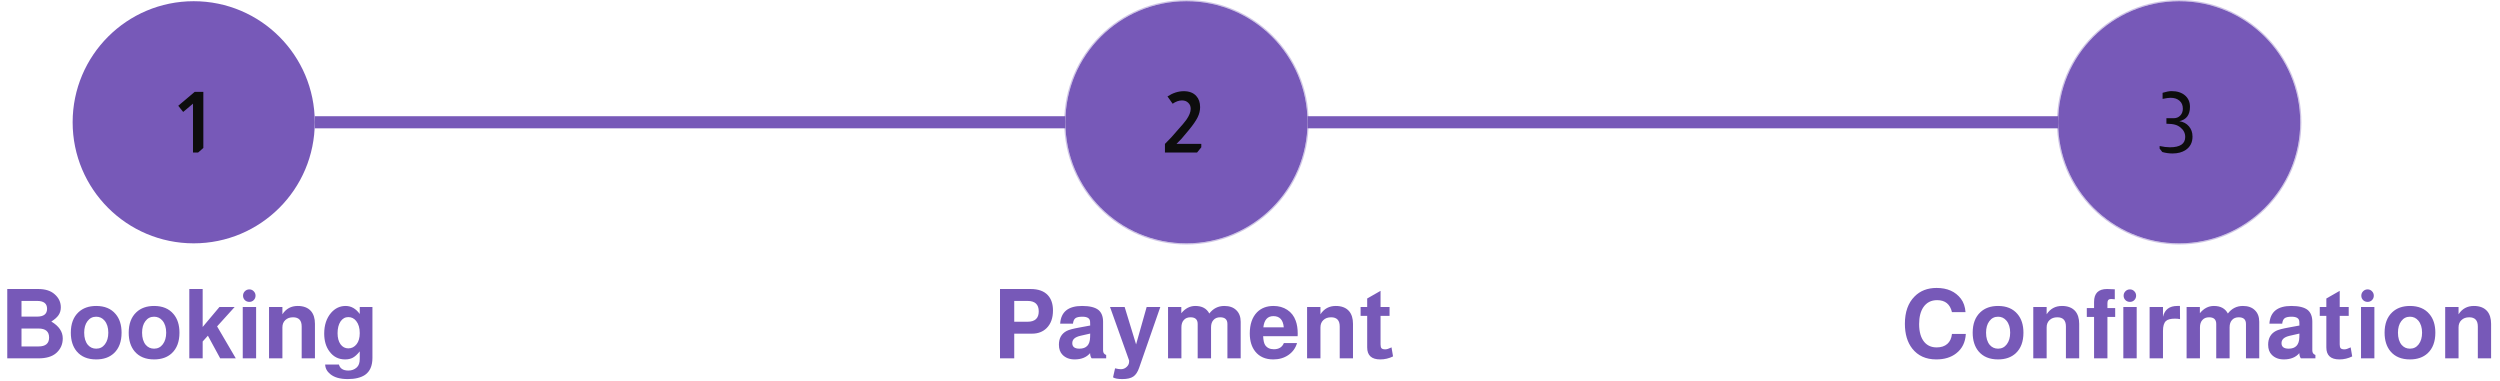 <svg width="413" height="63" viewBox="0 0 413 63" fill="none" xmlns="http://www.w3.org/2000/svg">
<circle cx="32" cy="20.2" r="20" fill="#7759B8"/>
<path d="M33.592 15.176V24.444L32.724 25.2H31.884V17.122L30.26 18.494L29.448 17.472L32.164 15.176H33.592Z" fill="#0D0D0D"/>
<circle cx="360" cy="20.2" r="20" fill="#7759B8"/>
<circle cx="360" cy="20.2" r="20.1" stroke="#7759B8" stroke-opacity="0.35" stroke-width="0.2"/>
<path d="M357.26 15.33C357.867 15.143 358.361 15.05 358.744 15.05C359.677 15.05 360.424 15.293 360.984 15.778C361.516 16.245 361.782 16.87 361.782 17.654C361.782 18.97 361.199 19.759 360.032 20.02C360.704 20.132 361.231 20.417 361.614 20.874C362.006 21.331 362.202 21.896 362.202 22.568C362.202 23.539 361.824 24.276 361.068 24.78C360.489 25.163 359.766 25.354 358.898 25.354C358.338 25.354 357.778 25.275 357.218 25.116L356.77 24.556V24.122C357.414 24.262 357.979 24.332 358.464 24.332C360.153 24.332 360.998 23.763 360.998 22.624C360.998 22.008 360.741 21.49 360.228 21.07C359.939 20.837 359.631 20.678 359.304 20.594C358.987 20.501 358.515 20.449 357.89 20.44V19.53H359.08C359.528 19.53 359.892 19.385 360.172 19.096C360.461 18.797 360.606 18.415 360.606 17.948C360.606 17.397 360.424 16.963 360.06 16.646C359.696 16.319 359.201 16.156 358.576 16.156C358.268 16.156 357.829 16.217 357.26 16.338V15.33Z" fill="#0D0D0D"/>
<circle cx="196" cy="20.2" r="20" fill="#7759B8"/>
<circle cx="196" cy="20.2" r="20.1" stroke="#7759B8" stroke-opacity="0.35" stroke-width="0.2"/>
<path d="M192.868 15.932C193.755 15.353 194.651 15.064 195.556 15.064C196.461 15.064 197.152 15.33 197.628 15.862C198.048 16.319 198.258 16.931 198.258 17.696C198.258 18.265 198.123 18.825 197.852 19.376C197.581 19.927 197.11 20.613 196.438 21.434C195.682 22.349 195.262 22.848 195.178 22.932L194.352 23.772H198.454V24.332L197.754 25.2H192.448V23.772L193.484 22.708L194.492 21.56C195.267 20.701 195.766 20.109 195.99 19.782C196.466 19.101 196.704 18.499 196.704 17.976C196.704 17.565 196.569 17.234 196.298 16.982C196.037 16.721 195.691 16.59 195.262 16.59C194.758 16.59 194.245 16.772 193.722 17.136L192.868 15.932Z" fill="#0D0D0D"/>
<rect x="52" y="19.2" width="124" height="2" fill="#7759B8"/>
<rect x="216" y="19.2" width="124" height="2" fill="#7759B8"/>
<path d="M1.2 59.2V47.744H6.304C7.467 47.744 8.368 48.027 9.008 48.592C9.701 49.189 10.048 49.915 10.048 50.768C10.048 51.259 9.925 51.685 9.68 52.048C9.445 52.4 9.045 52.757 8.48 53.12C9.739 53.867 10.368 54.795 10.368 55.904C10.368 56.907 9.989 57.728 9.232 58.368C8.571 58.923 7.611 59.2 6.352 59.2H1.2ZM3.552 49.712V52.304H6.128C7.227 52.304 7.776 51.872 7.776 51.008C7.776 50.144 7.227 49.712 6.128 49.712H3.552ZM3.552 54.272V57.232H6.368C7.531 57.232 8.112 56.741 8.112 55.76C8.112 54.768 7.531 54.272 6.368 54.272H3.552ZM15.892 50.544C17.29 50.544 18.362 50.992 19.108 51.888C19.759 52.656 20.084 53.68 20.084 54.96C20.084 56.432 19.663 57.563 18.82 58.352C18.084 59.035 17.108 59.376 15.892 59.376C14.495 59.376 13.423 58.933 12.676 58.048C12.026 57.269 11.7 56.24 11.7 54.96C11.7 53.499 12.122 52.373 12.964 51.584C13.7 50.891 14.676 50.544 15.892 50.544ZM15.892 52.32C15.295 52.32 14.815 52.565 14.452 53.056C14.09 53.536 13.908 54.171 13.908 54.96C13.908 55.813 14.111 56.485 14.516 56.976C14.879 57.392 15.338 57.6 15.892 57.6C16.49 57.6 16.97 57.36 17.332 56.88C17.706 56.389 17.892 55.749 17.892 54.96C17.892 54.117 17.684 53.451 17.268 52.96C16.906 52.533 16.447 52.32 15.892 52.32ZM25.455 50.544C26.852 50.544 27.924 50.992 28.671 51.888C29.321 52.656 29.647 53.68 29.647 54.96C29.647 56.432 29.225 57.563 28.383 58.352C27.647 59.035 26.671 59.376 25.455 59.376C24.057 59.376 22.985 58.933 22.239 58.048C21.588 57.269 21.263 56.24 21.263 54.96C21.263 53.499 21.684 52.373 22.527 51.584C23.263 50.891 24.239 50.544 25.455 50.544ZM25.455 52.32C24.857 52.32 24.377 52.565 24.015 53.056C23.652 53.536 23.471 54.171 23.471 54.96C23.471 55.813 23.673 56.485 24.079 56.976C24.441 57.392 24.9 57.6 25.455 57.6C26.052 57.6 26.532 57.36 26.895 56.88C27.268 56.389 27.455 55.749 27.455 54.96C27.455 54.117 27.247 53.451 26.831 52.96C26.468 52.533 26.009 52.32 25.455 52.32ZM33.481 54.016L36.249 50.72H38.761L35.865 53.92L38.953 59.2H36.377L34.345 55.456L33.481 56.416V59.2H31.273V47.744H33.481V54.016ZM42.31 50.72V59.2H40.102V50.72H42.31ZM41.19 47.808C41.478 47.808 41.718 47.909 41.91 48.112C42.113 48.315 42.214 48.56 42.214 48.848C42.214 49.136 42.113 49.381 41.91 49.584C41.718 49.776 41.478 49.872 41.19 49.872C40.902 49.872 40.657 49.776 40.454 49.584C40.252 49.381 40.15 49.136 40.15 48.848C40.15 48.56 40.252 48.315 40.454 48.112C40.657 47.909 40.902 47.808 41.19 47.808ZM44.445 50.72H46.653V51.92C47.251 51.003 48.093 50.544 49.181 50.544C50.152 50.544 50.888 50.832 51.389 51.408C51.816 51.92 52.029 52.613 52.029 53.488V59.2H49.837V53.936C49.837 52.923 49.362 52.416 48.413 52.416C47.88 52.416 47.453 52.571 47.133 52.88C46.813 53.179 46.653 53.579 46.653 54.08V59.2H44.445V50.72ZM59.431 50.72H61.526V59.12C61.526 60.432 61.116 61.371 60.294 61.936C59.601 62.395 58.652 62.624 57.447 62.624C56.188 62.624 55.228 62.352 54.566 61.808C54.023 61.371 53.74 60.843 53.718 60.224H55.99C56.172 60.885 56.694 61.216 57.559 61.216C58.102 61.216 58.561 61.045 58.934 60.704C59.265 60.405 59.431 59.941 59.431 59.312V58.048C59.025 58.549 58.647 58.896 58.294 59.088C57.943 59.28 57.516 59.376 57.014 59.376C55.916 59.376 55.047 58.928 54.407 58.032C53.841 57.264 53.559 56.288 53.559 55.104C53.559 53.707 53.937 52.565 54.694 51.68C55.356 50.923 56.156 50.544 57.094 50.544C58.012 50.544 58.791 50.987 59.431 51.872V50.72ZM57.542 52.384C57.009 52.384 56.577 52.629 56.246 53.12C55.926 53.611 55.767 54.251 55.767 55.04C55.767 55.797 55.926 56.405 56.246 56.864C56.577 57.323 57.009 57.552 57.542 57.552C58.097 57.552 58.556 57.317 58.919 56.848C59.26 56.411 59.431 55.803 59.431 55.024C59.431 54.181 59.233 53.515 58.839 53.024C58.497 52.597 58.065 52.384 57.542 52.384Z" fill="#7759B8"/>
<path d="M167.552 55.12V59.2H165.2V47.744H170.256C171.536 47.744 172.491 48.091 173.12 48.784C173.675 49.392 173.952 50.229 173.952 51.296C173.952 52.544 173.6 53.515 172.896 54.208C172.277 54.816 171.477 55.12 170.496 55.12H167.552ZM167.552 53.152H169.744C170.981 53.152 171.6 52.581 171.6 51.44C171.6 50.288 170.981 49.712 169.744 49.712H167.552V53.152ZM182.74 58.64V59.2H180.34C180.18 58.997 180.095 58.709 180.084 58.336C179.497 59.029 178.644 59.376 177.524 59.376C176.703 59.376 176.041 59.125 175.54 58.624C175.135 58.219 174.932 57.659 174.932 56.944C174.932 55.877 175.359 55.12 176.212 54.672C176.575 54.48 177.295 54.288 178.372 54.096L180.1 53.776L180.084 53.168C180.073 52.603 179.647 52.32 178.804 52.32C178.26 52.32 177.876 52.405 177.652 52.576C177.439 52.736 177.305 53.035 177.252 53.472H175.14C175.268 51.52 176.473 50.544 178.756 50.544C180.015 50.544 180.921 50.768 181.476 51.216C181.977 51.643 182.228 52.288 182.228 53.152V57.888C182.228 58.272 182.399 58.523 182.74 58.64ZM180.1 55.104L178.484 55.472C178.025 55.579 177.684 55.733 177.46 55.936C177.247 56.139 177.14 56.389 177.14 56.688C177.14 57.296 177.535 57.6 178.324 57.6C179.465 57.6 180.052 56.976 180.084 55.728L180.1 55.104ZM189.426 50.72H191.682L188.194 60.736C187.949 61.451 187.624 61.941 187.218 62.208C186.813 62.485 186.21 62.624 185.41 62.624C184.674 62.624 184.162 62.528 183.874 62.336L184.21 60.848C184.594 60.944 184.914 60.992 185.17 60.992C185.544 60.992 185.864 60.864 186.13 60.608C186.397 60.363 186.53 60.069 186.53 59.728V59.552L183.378 50.72H185.794L187.682 56.896L189.426 50.72ZM192.961 50.72H195.153V51.744C195.803 50.944 196.577 50.544 197.473 50.544C198.571 50.544 199.339 50.96 199.777 51.792C200.417 50.96 201.243 50.544 202.257 50.544C203.11 50.544 203.771 50.779 204.241 51.248C204.721 51.707 204.961 52.347 204.961 53.168V59.2H202.769V53.52C202.769 52.784 202.369 52.416 201.569 52.416C201.099 52.416 200.731 52.565 200.465 52.864C200.198 53.152 200.065 53.557 200.065 54.08V59.2H197.857V53.52C197.857 52.784 197.462 52.416 196.673 52.416C196.203 52.416 195.835 52.565 195.569 52.864C195.302 53.152 195.169 53.557 195.169 54.08V59.2H192.961V50.72ZM214.368 55.536H208.672C208.704 56.219 208.811 56.704 208.992 56.992C209.301 57.461 209.787 57.696 210.448 57.696C211.269 57.696 211.819 57.355 212.096 56.672H214.272C214.027 57.504 213.547 58.165 212.832 58.656C212.128 59.136 211.301 59.376 210.352 59.376C209.061 59.376 208.069 58.944 207.376 58.08C206.768 57.323 206.464 56.325 206.464 55.088C206.464 53.584 206.859 52.421 207.648 51.6C208.341 50.896 209.253 50.544 210.384 50.544C211.248 50.544 212.005 50.757 212.656 51.184C213.307 51.611 213.771 52.208 214.048 52.976C214.272 53.573 214.384 54.293 214.384 55.136C214.384 55.243 214.379 55.376 214.368 55.536ZM212.08 54.08C211.973 52.843 211.403 52.224 210.368 52.224C209.397 52.224 208.843 52.843 208.704 54.08H212.08ZM215.93 50.72H218.138V51.92C218.735 51.003 219.578 50.544 220.666 50.544C221.636 50.544 222.372 50.832 222.874 51.408C223.3 51.92 223.514 52.613 223.514 53.488V59.2H221.322V53.936C221.322 52.923 220.847 52.416 219.898 52.416C219.364 52.416 218.938 52.571 218.618 52.88C218.298 53.179 218.138 53.579 218.138 54.08V59.2H215.93V50.72ZM229.555 50.72V52.176H228.067V56.896C228.067 57.205 228.12 57.419 228.227 57.536C228.344 57.653 228.552 57.712 228.851 57.712C229.096 57.712 229.411 57.616 229.795 57.424C229.827 57.403 229.854 57.387 229.875 57.376L230.131 58.88C229.459 59.211 228.755 59.376 228.019 59.376C226.579 59.376 225.859 58.715 225.859 57.392V52.176H224.771V50.72H225.859V49.312L228.067 48.048V50.72H229.555Z" fill="#7759B8"/>
<path d="M324.704 51.568H322.464C322.155 50.245 321.339 49.584 320.016 49.584C319.024 49.584 318.261 49.979 317.728 50.768C317.269 51.461 317.04 52.384 317.04 53.536C317.04 54.837 317.328 55.829 317.904 56.512C318.405 57.099 319.083 57.392 319.936 57.392C320.672 57.392 321.259 57.2 321.696 56.816C322.133 56.432 322.389 55.883 322.464 55.168H324.752C324.677 56.555 324.144 57.627 323.152 58.384C322.299 59.045 321.205 59.376 319.872 59.376C318.165 59.376 316.843 58.779 315.904 57.584C315.093 56.549 314.688 55.184 314.688 53.488C314.688 51.547 315.221 50.043 316.288 48.976C317.216 48.037 318.427 47.568 319.92 47.568C321.691 47.568 323.029 48.16 323.936 49.344C324.384 49.931 324.64 50.672 324.704 51.568ZM330.08 50.544C331.477 50.544 332.549 50.992 333.296 51.888C333.946 52.656 334.272 53.68 334.272 54.96C334.272 56.432 333.85 57.563 333.008 58.352C332.272 59.035 331.296 59.376 330.08 59.376C328.682 59.376 327.61 58.933 326.864 58.048C326.213 57.269 325.888 56.24 325.888 54.96C325.888 53.499 326.309 52.373 327.152 51.584C327.888 50.891 328.864 50.544 330.08 50.544ZM330.08 52.32C329.482 52.32 329.002 52.565 328.64 53.056C328.277 53.536 328.096 54.171 328.096 54.96C328.096 55.813 328.298 56.485 328.704 56.976C329.066 57.392 329.525 57.6 330.08 57.6C330.677 57.6 331.157 57.36 331.52 56.88C331.893 56.389 332.08 55.749 332.08 54.96C332.08 54.117 331.872 53.451 331.456 52.96C331.093 52.533 330.634 52.32 330.08 52.32ZM335.898 50.72H338.106V51.92C338.704 51.003 339.546 50.544 340.634 50.544C341.605 50.544 342.341 50.832 342.842 51.408C343.269 51.92 343.482 52.613 343.482 53.488V59.2H341.29V53.936C341.29 52.923 340.816 52.416 339.866 52.416C339.333 52.416 338.906 52.571 338.586 52.88C338.266 53.179 338.106 53.579 338.106 54.08V59.2H335.898V50.72ZM349.428 50.896V52.352H348.148V59.2H345.94V52.352H344.74V50.896H345.94V49.872C345.94 48.453 346.654 47.744 348.084 47.744C348.425 47.744 348.852 47.76 349.364 47.792V49.44C349.15 49.408 348.942 49.392 348.74 49.392C348.345 49.392 348.148 49.616 348.148 50.064V50.896H349.428ZM352.982 50.72V59.2H350.774V50.72H352.982ZM351.862 47.808C352.15 47.808 352.39 47.909 352.582 48.112C352.785 48.315 352.886 48.56 352.886 48.848C352.886 49.136 352.785 49.381 352.582 49.584C352.39 49.776 352.15 49.872 351.862 49.872C351.574 49.872 351.329 49.776 351.126 49.584C350.923 49.381 350.822 49.136 350.822 48.848C350.822 48.56 350.923 48.315 351.126 48.112C351.329 47.909 351.574 47.808 351.862 47.808ZM355.117 50.72H357.325V52.336C357.602 51.141 358.392 50.544 359.693 50.544C359.896 50.544 360.04 50.544 360.125 50.544L360.141 52.72C359.874 52.667 359.597 52.64 359.309 52.64C358.584 52.64 358.082 52.773 357.805 53.04C357.485 53.339 357.325 53.877 357.325 54.656V59.2H355.117V50.72ZM361.226 50.72H363.418V51.744C364.069 50.944 364.842 50.544 365.738 50.544C366.837 50.544 367.605 50.96 368.042 51.792C368.682 50.96 369.509 50.544 370.522 50.544C371.376 50.544 372.037 50.779 372.506 51.248C372.986 51.707 373.226 52.347 373.226 53.168V59.2H371.034V53.52C371.034 52.784 370.634 52.416 369.834 52.416C369.365 52.416 368.997 52.565 368.73 52.864C368.464 53.152 368.33 53.557 368.33 54.08V59.2H366.122V53.52C366.122 52.784 365.728 52.416 364.938 52.416C364.469 52.416 364.101 52.565 363.834 52.864C363.568 53.152 363.434 53.557 363.434 54.08V59.2H361.226V50.72ZM382.506 58.64V59.2H380.106C379.946 58.997 379.86 58.709 379.85 58.336C379.263 59.029 378.41 59.376 377.29 59.376C376.468 59.376 375.807 59.125 375.306 58.624C374.9 58.219 374.698 57.659 374.698 56.944C374.698 55.877 375.124 55.12 375.978 54.672C376.34 54.48 377.06 54.288 378.138 54.096L379.866 53.776L379.85 53.168C379.839 52.603 379.412 52.32 378.57 52.32C378.026 52.32 377.642 52.405 377.418 52.576C377.204 52.736 377.071 53.035 377.018 53.472H374.906C375.034 51.52 376.239 50.544 378.522 50.544C379.78 50.544 380.687 50.768 381.242 51.216C381.743 51.643 381.994 52.288 381.994 53.152V57.888C381.994 58.272 382.164 58.523 382.506 58.64ZM379.866 55.104L378.25 55.472C377.791 55.579 377.45 55.733 377.226 55.936C377.012 56.139 376.906 56.389 376.906 56.688C376.906 57.296 377.3 57.6 378.09 57.6C379.231 57.6 379.818 56.976 379.85 55.728L379.866 55.104ZM388.008 50.72V52.176H386.52V56.896C386.52 57.205 386.573 57.419 386.68 57.536C386.797 57.653 387.005 57.712 387.304 57.712C387.549 57.712 387.864 57.616 388.248 57.424C388.28 57.403 388.307 57.387 388.328 57.376L388.584 58.88C387.912 59.211 387.208 59.376 386.472 59.376C385.032 59.376 384.312 58.715 384.312 57.392V52.176H383.224V50.72H384.312V49.312L386.52 48.048V50.72H388.008ZM392.248 50.72V59.2H390.04V50.72H392.248ZM391.128 47.808C391.416 47.808 391.656 47.909 391.848 48.112C392.05 48.315 392.152 48.56 392.152 48.848C392.152 49.136 392.05 49.381 391.848 49.584C391.656 49.776 391.416 49.872 391.128 49.872C390.84 49.872 390.594 49.776 390.392 49.584C390.189 49.381 390.088 49.136 390.088 48.848C390.088 48.56 390.189 48.315 390.392 48.112C390.594 47.909 390.84 47.808 391.128 47.808ZM398.127 50.544C399.524 50.544 400.596 50.992 401.343 51.888C401.993 52.656 402.319 53.68 402.319 54.96C402.319 56.432 401.897 57.563 401.055 58.352C400.319 59.035 399.343 59.376 398.127 59.376C396.729 59.376 395.657 58.933 394.911 58.048C394.26 57.269 393.935 56.24 393.935 54.96C393.935 53.499 394.356 52.373 395.199 51.584C395.935 50.891 396.911 50.544 398.127 50.544ZM398.127 52.32C397.529 52.32 397.049 52.565 396.687 53.056C396.324 53.536 396.143 54.171 396.143 54.96C396.143 55.813 396.345 56.485 396.751 56.976C397.113 57.392 397.572 57.6 398.127 57.6C398.724 57.6 399.204 57.36 399.567 56.88C399.94 56.389 400.127 55.749 400.127 54.96C400.127 54.117 399.919 53.451 399.503 52.96C399.14 52.533 398.681 52.32 398.127 52.32ZM403.945 50.72H406.153V51.92C406.75 51.003 407.593 50.544 408.681 50.544C409.652 50.544 410.388 50.832 410.889 51.408C411.316 51.92 411.529 52.613 411.529 53.488V59.2H409.337V53.936C409.337 52.923 408.862 52.416 407.913 52.416C407.38 52.416 406.953 52.571 406.633 52.88C406.313 53.179 406.153 53.579 406.153 54.08V59.2H403.945V50.72Z" fill="#7759B8"/>
</svg>

